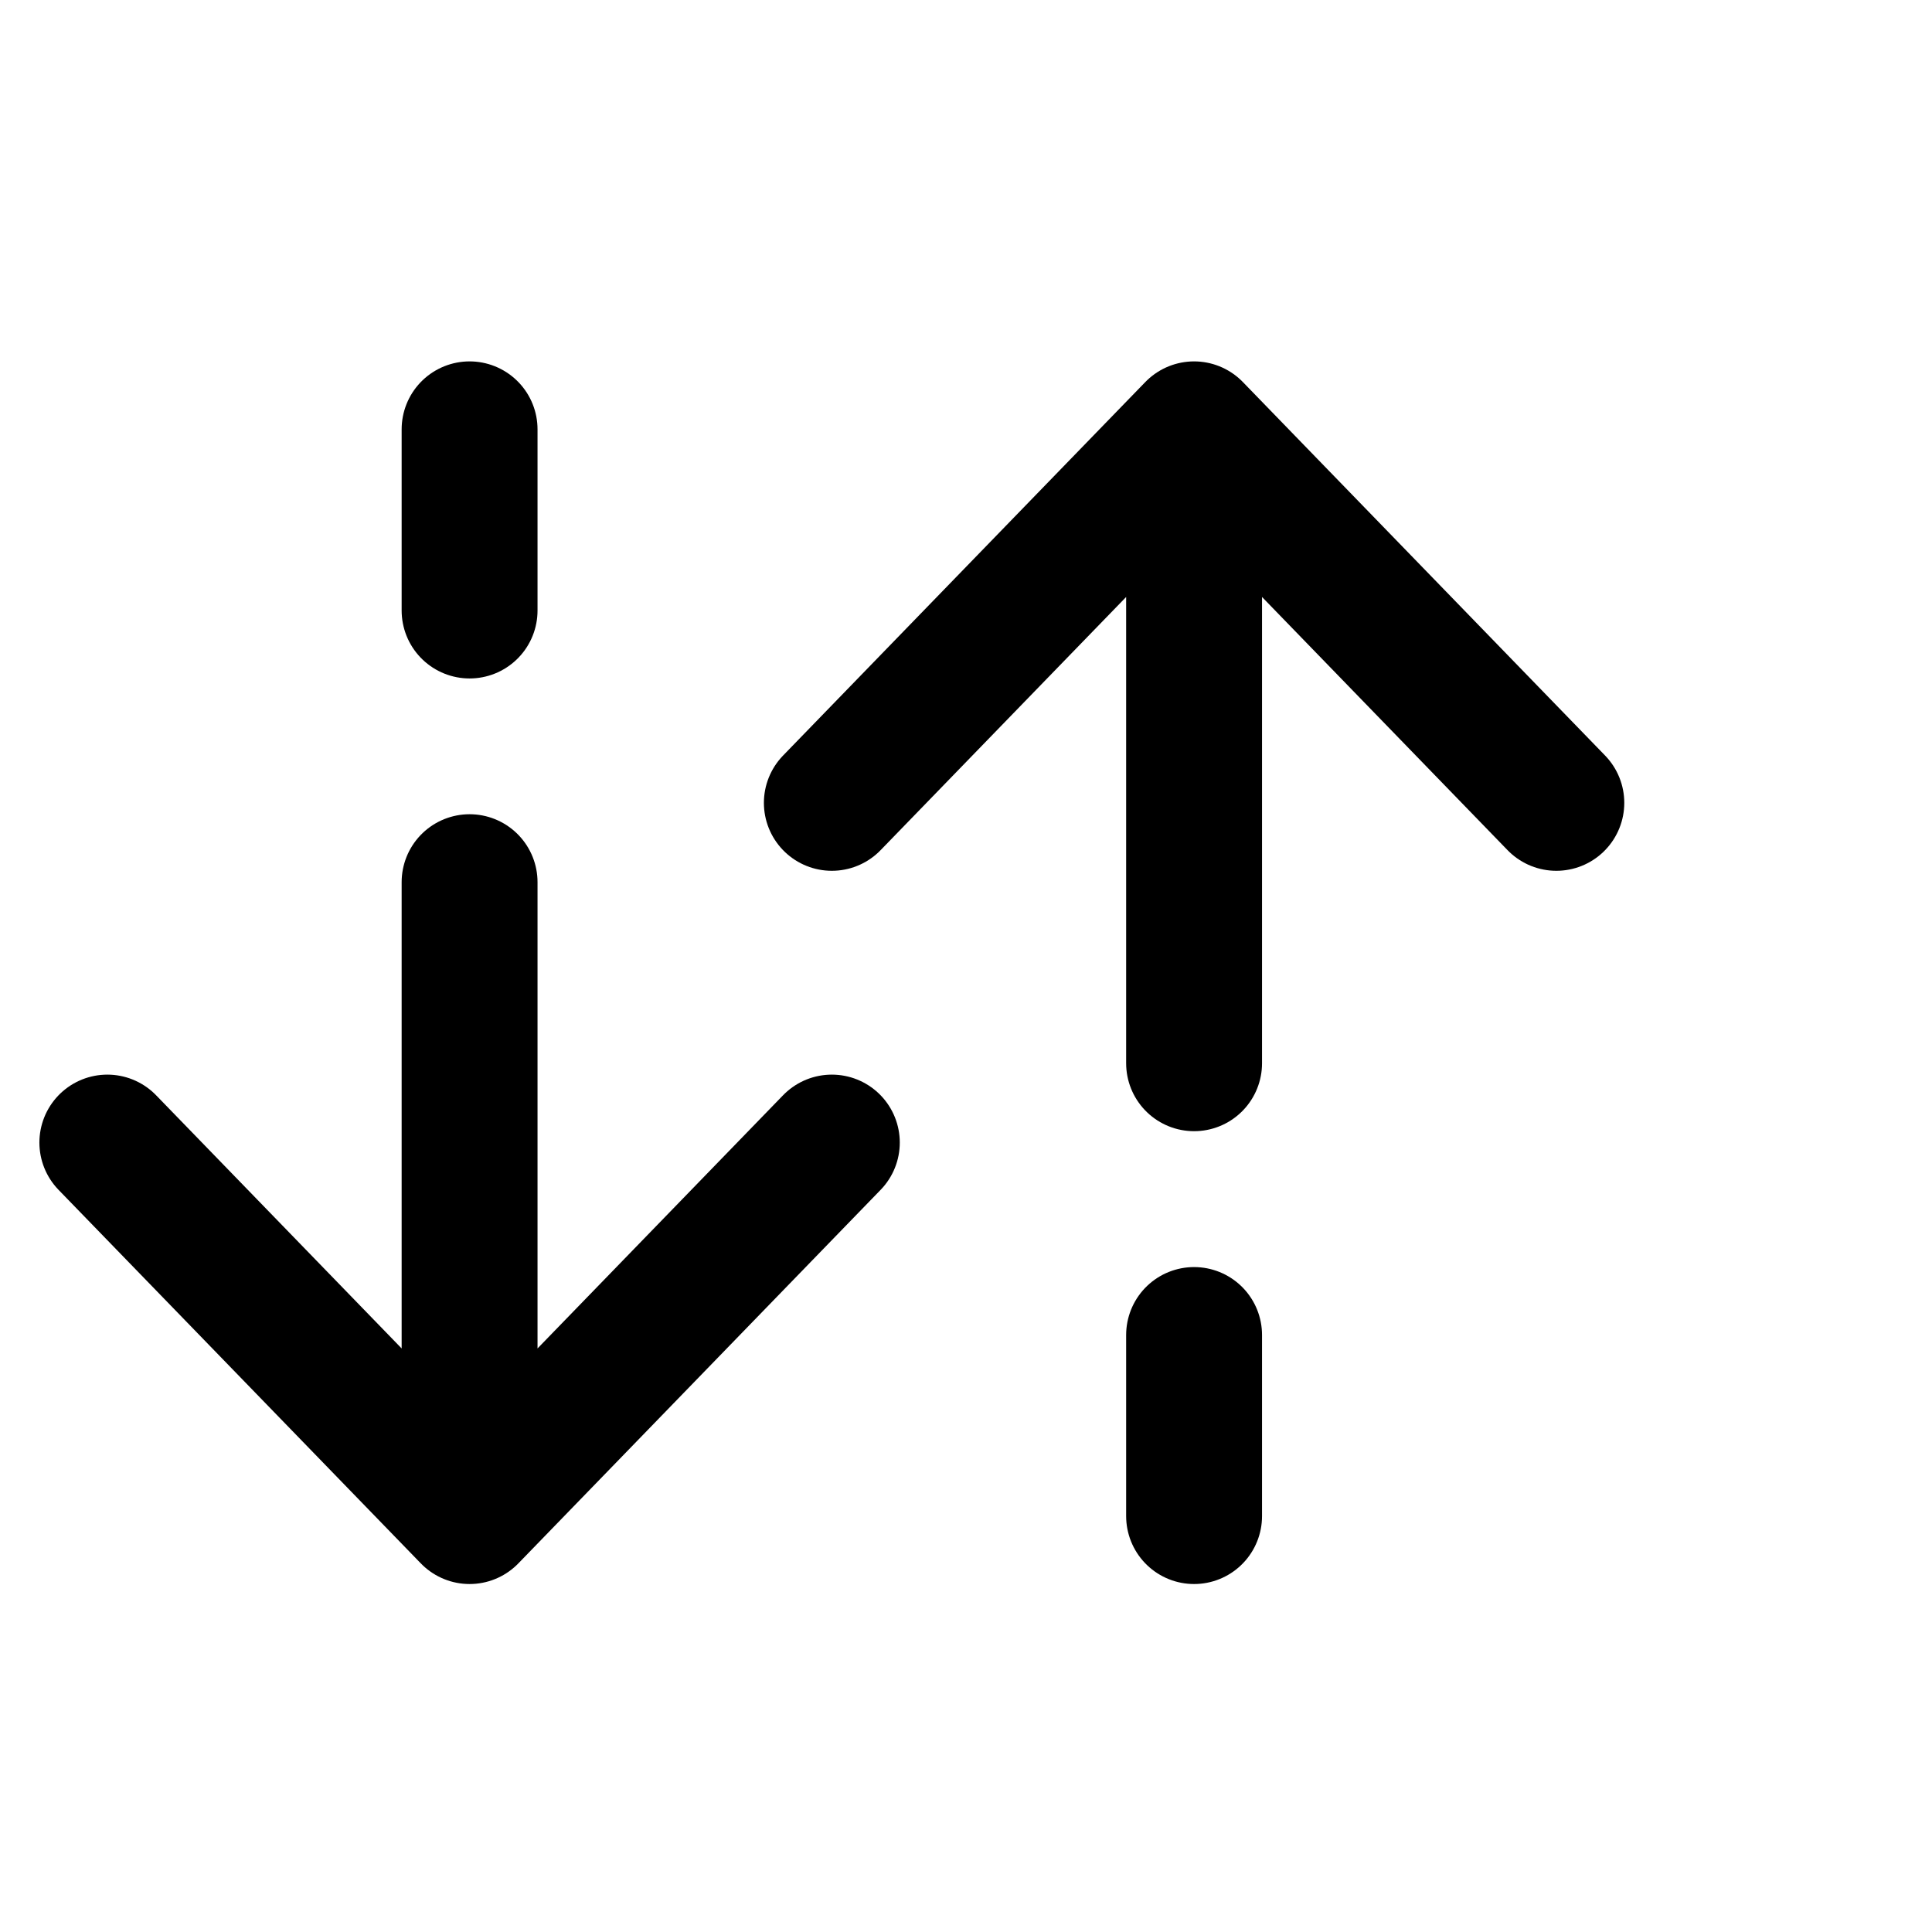 <svg width="18" height="18" viewBox="0 0 18 18" fill="none" xmlns="http://www.w3.org/2000/svg">
<path d="M11.125 14.125V12.438M11.125 4L14.5 7.48M11.125 4L7.75 7.48M11.125 4V9.906" stroke="black" stroke-width="1.266" stroke-linecap="round" stroke-linejoin="round"/>
<path d="M4.375 14.125L7.75 10.645M4.375 14.125L1 10.645M4.375 14.125V8.219M4.375 4V5.688" stroke="black" stroke-width="1.266" stroke-linecap="round" stroke-linejoin="round"/>
</svg>
